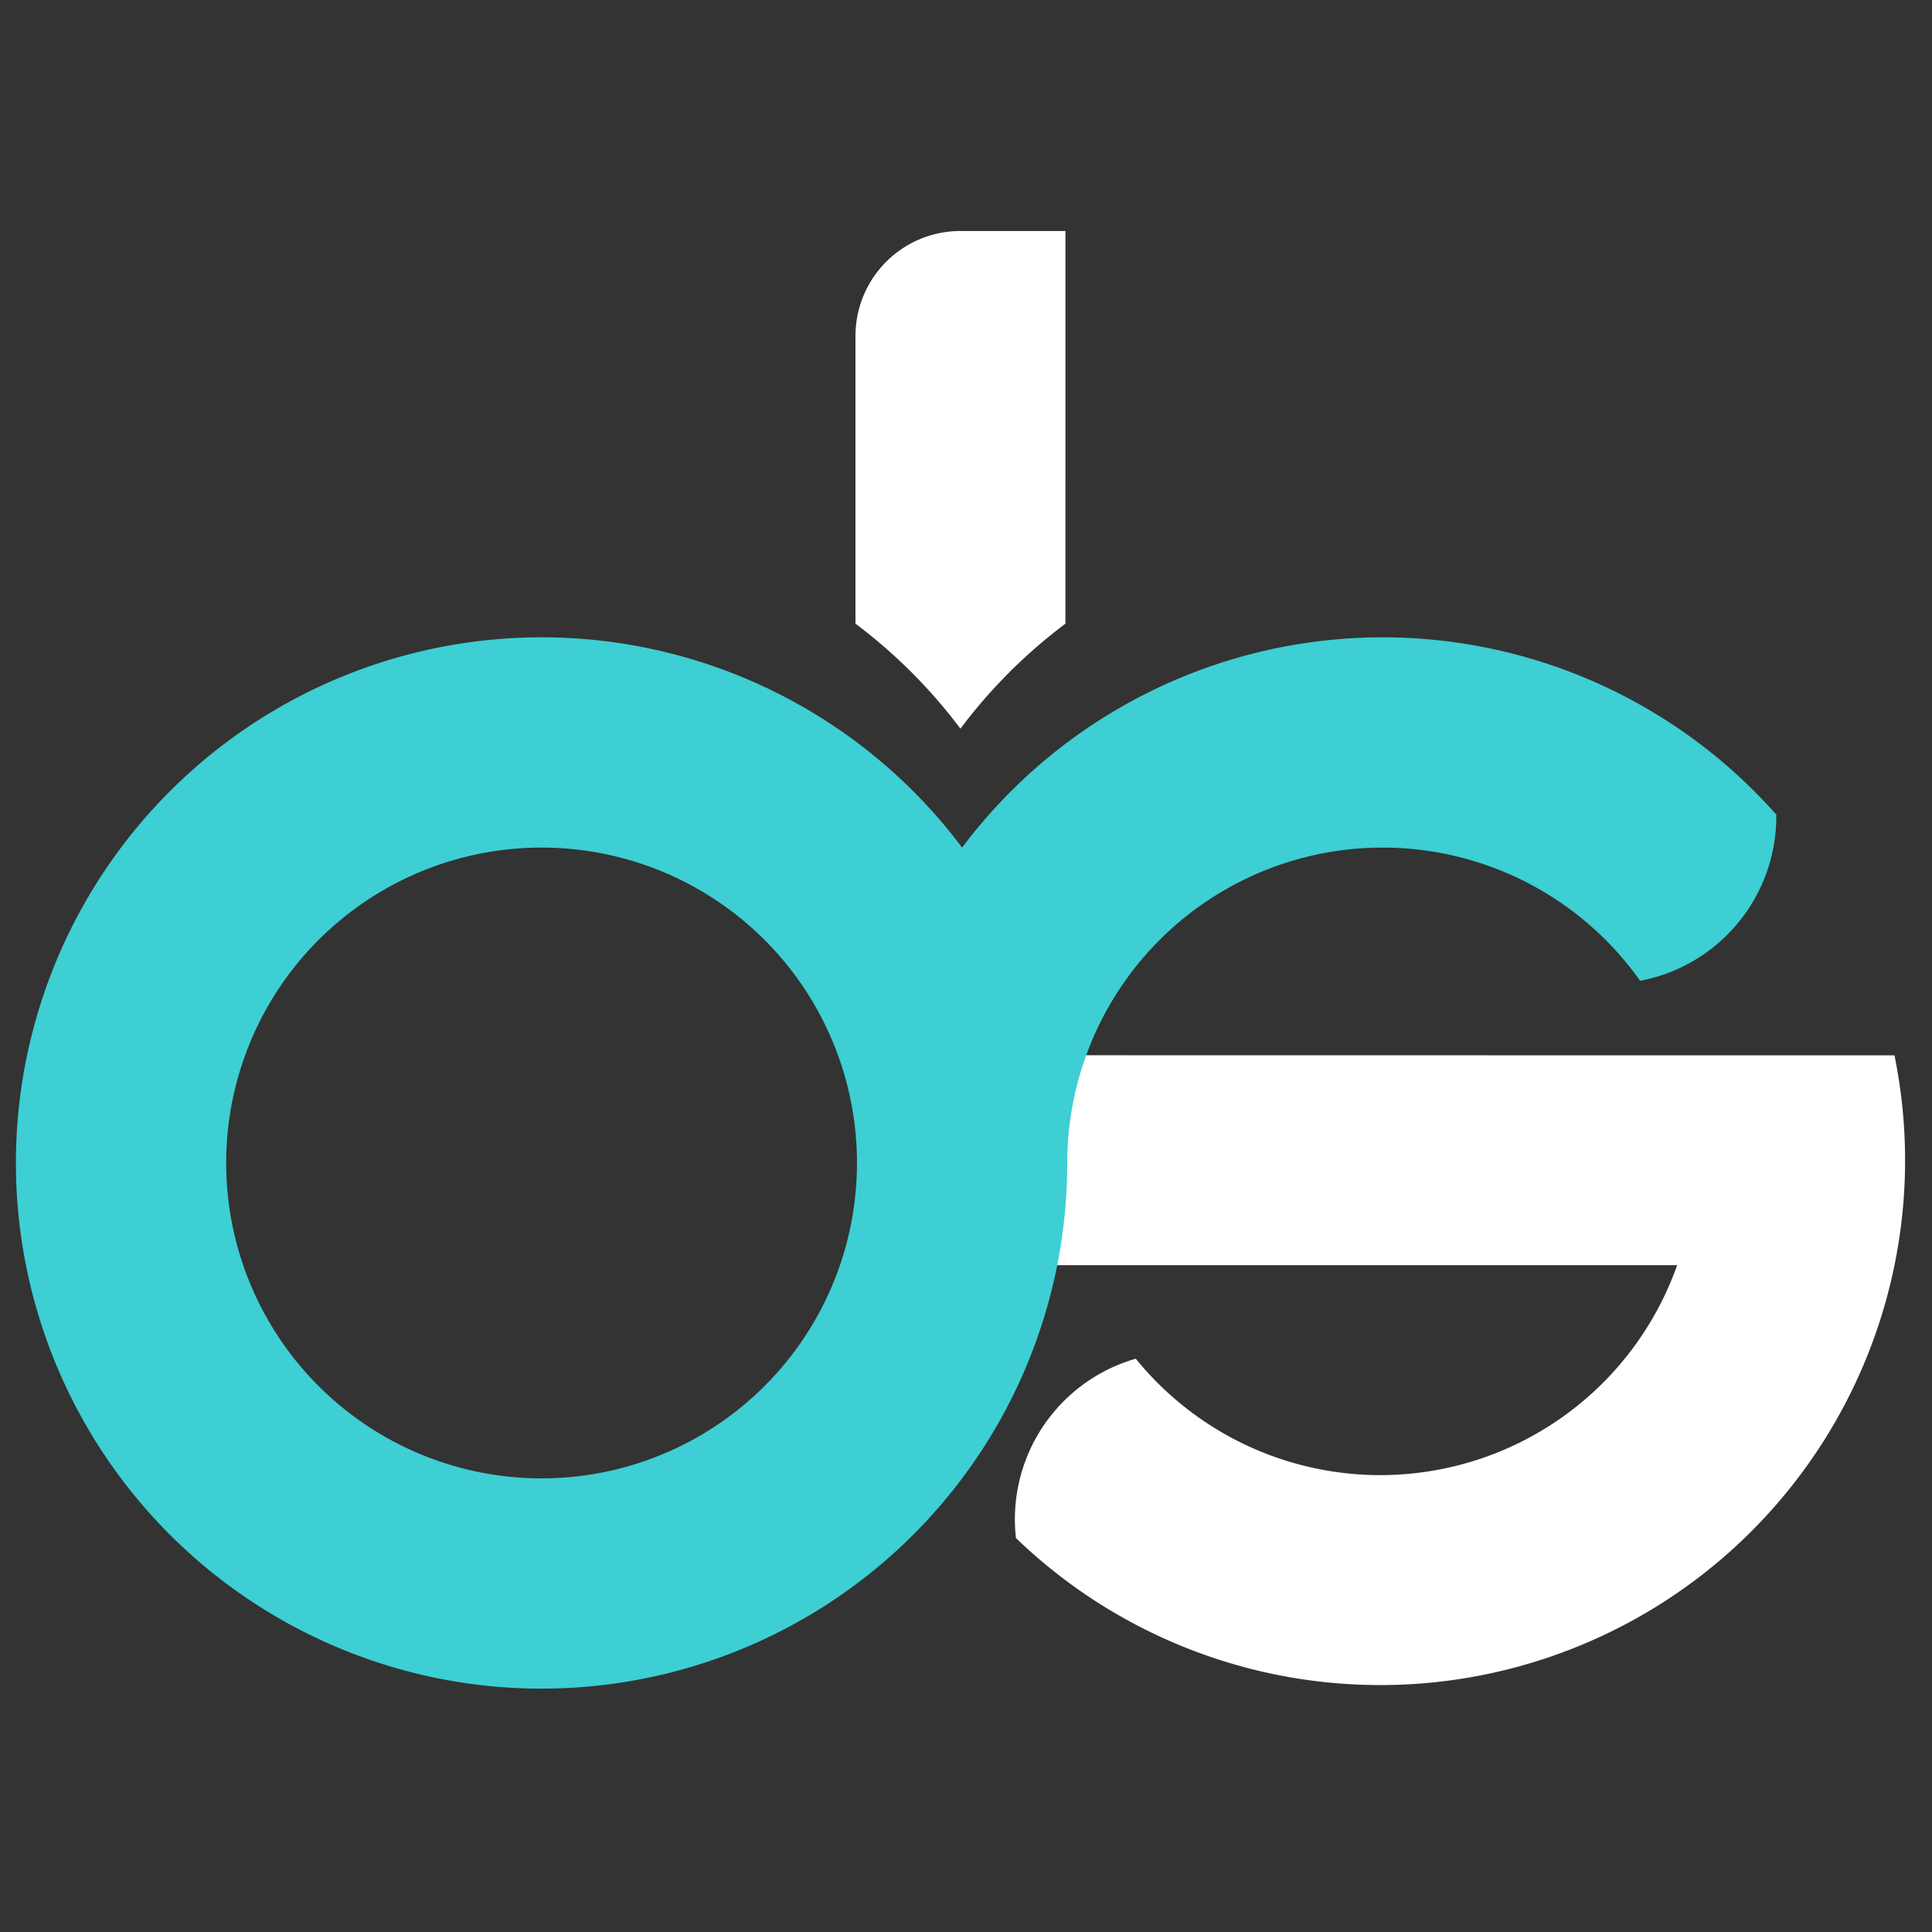 <?xml version="1.0" encoding="UTF-8" standalone="no"?>
<svg
   xmlns:dc="http://purl.org/dc/elements/1.1/"
   xmlns:cc="http://creativecommons.org/ns#"
   xmlns:rdf="http://www.w3.org/1999/02/22-rdf-syntax-ns#"
   xmlns:svg="http://www.w3.org/2000/svg"
   xmlns="http://www.w3.org/2000/svg"
   xmlns:sodipodi="http://sodipodi.sourceforge.net/DTD/sodipodi-0.dtd"
   xmlns:inkscape="http://www.inkscape.org/namespaces/inkscape"
   width="48"
   height="48"
   viewBox="0 0 12.7 12.7"
   version="1.1"
   id="svg8"
   inkscape:version="1.0.2 (e86c870879, 2021-01-15)"
   sodipodi:docname="ds-letter-2.svg">
  <rect x="0" y="0" width="12.7" height="12.7" fill="#333333" stroke="none"/>
  <defs
     id="defs2" />
  <sodipodi:namedview
     id="base"
     pagecolor="#ffffff"
     bordercolor="#666666"
     borderopacity="1.0"
     inkscape:pageopacity="0.0"
     inkscape:pageshadow="2"
     inkscape:zoom="10.125"
     inkscape:cx="24"
     inkscape:cy="24"
     inkscape:document-units="mm"
     inkscape:current-layer="g995"
     inkscape:document-rotation="0"
     showgrid="false"
     showguides="true"
     inkscape:guide-bbox="true"
     inkscape:snap-object-midpoints="false"
     inkscape:object-paths="true"
     inkscape:snap-smooth-nodes="true"
     inkscape:snap-intersection-paths="false"
     inkscape:snap-global="false"
     inkscape:window-width="1366"
     inkscape:window-height="713"
     inkscape:window-x="0"
     inkscape:window-y="25"
     inkscape:window-maximized="1"
     units="px" />
  <g
     inkscape:label="Layer 1"
     inkscape:groupmode="layer"
     id="layer1">
    <g
       id="g995"
       transform="matrix(0.069,0,0,0.069,-0.932,-3.949)">
      <g
         id="g837">
        <path
           id="path846"
           style="fill:#ffffff;stroke:none;stroke-width:1.141;stroke-linecap:round;stroke-linejoin:round;paint-order:markers fill stroke"
           d="m 110.767,157.763 v 20 h 62.518 a 30,30 0 0 1 -28.285,20 30,30 0 0 1 -3.618,-0.219 30,30 0 0 1 -19.671,-10.871 15.908,15.908 0 0 0 -0.011,0.003 15.908,15.908 0 0 0 -0.165,0.049 15.908,15.908 0 0 0 -0.165,0.05 15.908,15.908 0 0 0 -0.165,0.052 15.908,15.908 0 0 0 -0.164,0.054 15.908,15.908 0 0 0 -0.163,0.055 15.908,15.908 0 0 0 -0.162,0.058 15.908,15.908 0 0 0 -0.162,0.059 15.908,15.908 0 0 0 -0.161,0.061 15.908,15.908 0 0 0 -0.161,0.062 15.908,15.908 0 0 0 -0.16,0.065 15.908,15.908 0 0 0 -0.159,0.066 15.908,15.908 0 0 0 -0.159,0.068 15.908,15.908 0 0 0 -0.158,0.07 15.908,15.908 0 0 0 -0.157,0.071 15.908,15.908 0 0 0 -0.156,0.073 15.908,15.908 0 0 0 -0.156,0.075 15.908,15.908 0 0 0 -0.155,0.076 15.908,15.908 0 0 0 -0.154,0.078 15.908,15.908 0 0 0 -0.153,0.08 15.908,15.908 0 0 0 -0.152,0.082 15.908,15.908 0 0 0 -0.151,0.083 15.908,15.908 0 0 0 -0.15,0.085 15.908,15.908 0 0 0 -0.149,0.086 15.908,15.908 0 0 0 -0.148,0.088 15.908,15.908 0 0 0 -0.147,0.09 15.908,15.908 0 0 0 -0.147,0.091 15.908,15.908 0 0 0 -0.145,0.092 15.908,15.908 0 0 0 -0.145,0.095 15.908,15.908 0 0 0 -0.143,0.096 15.908,15.908 0 0 0 -0.143,0.097 15.908,15.908 0 0 0 -0.141,0.099 15.908,15.908 0 0 0 -0.14,0.1 15.908,15.908 0 0 0 -0.14,0.102 15.908,15.908 0 0 0 -0.138,0.103 15.908,15.908 0 0 0 -0.136,0.105 15.908,15.908 0 0 0 -0.136,0.106 15.908,15.908 0 0 0 -0.134,0.108 15.908,15.908 0 0 0 -0.134,0.11 15.908,15.908 0 0 0 -0.132,0.111 15.908,15.908 0 0 0 -0.131,0.113 15.908,15.908 0 0 0 -0.13,0.114 15.908,15.908 0 0 0 -0.129,0.115 15.908,15.908 0 0 0 -0.127,0.117 15.908,15.908 0 0 0 -0.126,0.118 15.908,15.908 0 0 0 -0.125,0.119 15.908,15.908 0 0 0 -0.123,0.121 15.908,15.908 0 0 0 -0.122,0.122 15.908,15.908 0 0 0 -0.121,0.123 15.908,15.908 0 0 0 -0.119,0.125 15.908,15.908 0 0 0 -0.118,0.126 15.908,15.908 0 0 0 -0.117,0.127 15.908,15.908 0 0 0 -0.115,0.128 15.908,15.908 0 0 0 -0.114,0.13 15.908,15.908 0 0 0 -0.112,0.131 15.908,15.908 0 0 0 -0.111,0.132 15.908,15.908 0 0 0 -0.11,0.133 15.908,15.908 0 0 0 -0.109,0.134 15.908,15.908 0 0 0 -0.106,0.135 15.908,15.908 0 0 0 -0.105,0.136 15.908,15.908 0 0 0 -0.104,0.138 15.908,15.908 0 0 0 -0.102,0.139 15.908,15.908 0 0 0 -0.101,0.14 15.908,15.908 0 0 0 -0.099,0.141 15.908,15.908 0 0 0 -0.098,0.142 15.908,15.908 0 0 0 -0.096,0.143 15.908,15.908 0 0 0 -0.095,0.145 15.908,15.908 0 0 0 -0.093,0.145 15.908,15.908 0 0 0 -0.091,0.146 15.908,15.908 0 0 0 -0.09,0.147 15.908,15.908 0 0 0 -0.088,0.148 15.908,15.908 0 0 0 -0.087,0.149 15.908,15.908 0 0 0 -0.085,0.15 15.908,15.908 0 0 0 -0.083,0.151 15.908,15.908 0 0 0 -0.082,0.152 15.908,15.908 0 0 0 -0.08,0.153 15.908,15.908 0 0 0 -0.079,0.153 15.908,15.908 0 0 0 -0.077,0.155 15.908,15.908 0 0 0 -0.075,0.156 15.908,15.908 0 0 0 -0.073,0.156 15.908,15.908 0 0 0 -0.071,0.157 15.908,15.908 0 0 0 -0.07,0.158 15.908,15.908 0 0 0 -0.068,0.159 15.908,15.908 0 0 0 -0.067,0.159 15.908,15.908 0 0 0 -0.065,0.16 15.908,15.908 0 0 0 -0.063,0.161 15.908,15.908 0 0 0 -0.061,0.161 15.908,15.908 0 0 0 -0.059,0.162 15.908,15.908 0 0 0 -0.058,0.163 15.908,15.908 0 0 0 -0.056,0.163 15.908,15.908 0 0 0 -0.054,0.164 15.908,15.908 0 0 0 -0.053,0.164 15.908,15.908 0 0 0 -0.051,0.165 15.908,15.908 0 0 0 -0.049,0.165 15.908,15.908 0 0 0 -0.047,0.166 15.908,15.908 0 0 0 -0.045,0.166 15.908,15.908 0 0 0 -0.043,0.167 15.908,15.908 0 0 0 -0.042,0.167 15.908,15.908 0 0 0 -0.04,0.168 15.908,15.908 0 0 0 -0.038,0.168 15.908,15.908 0 0 0 -0.036,0.169 15.908,15.908 0 0 0 -0.034,0.169 15.908,15.908 0 0 0 -0.033,0.17 15.908,15.908 0 0 0 -0.031,0.169 15.908,15.908 0 0 0 -0.029,0.17 15.908,15.908 0 0 0 -0.027,0.171 15.908,15.908 0 0 0 -0.025,0.171 15.908,15.908 0 0 0 -0.023,0.171 15.908,15.908 0 0 0 -0.021,0.171 15.908,15.908 0 0 0 -0.02,0.172 15.908,15.908 0 0 0 -0.018,0.172 15.908,15.908 0 0 0 -0.016,0.172 15.908,15.908 0 0 0 -0.014,0.172 15.908,15.908 0 0 0 -0.012,0.172 15.908,15.908 0 0 0 -0.01,0.173 15.908,15.908 0 0 0 -0.008,0.172 15.908,15.908 0 0 0 -0.007,0.173 15.908,15.908 0 0 0 -0.005,0.172 15.908,15.908 0 0 0 -0.003,0.173 15.908,15.908 0 0 0 -0.001,0.173 15.908,15.908 0 0 0 5.3e-4,0.146 15.908,15.908 0 0 0 0.003,0.173 15.908,15.908 0 0 0 0.005,0.172 15.908,15.908 0 0 0 0.006,0.173 15.908,15.908 0 0 0 0.008,0.173 15.908,15.908 0 0 0 0.01,0.172 15.908,15.908 0 0 0 0.012,0.172 15.908,15.908 0 0 0 0.013,0.172 15.908,15.908 0 0 0 0.016,0.172 15.908,15.908 0 0 0 0.017,0.172 15.908,15.908 0 0 0 0.011,0.097 50,50 0 0 0 22.699,12.544 50,50 0 0 0 12.007,1.463 50,50 0 0 0 48.99,-40 50,50 0 0 0 0.008,-0.038 50,50 0 0 0 0.06,-0.3 50,50 0 0 0 0.058,-0.3 50,50 0 0 0 0.056,-0.301 50,50 0 0 0 0.054,-0.301 50,50 0 0 0 0.053,-0.301 50,50 0 0 0 0.051,-0.302 50,50 0 0 0 0.049,-0.302 50,50 0 0 0 0.048,-0.302 50,50 0 0 0 0.045,-0.302 50,50 0 0 0 0.043,-0.303 50,50 0 0 0 0.042,-0.303 50,50 0 0 0 0.04,-0.303 50,50 0 0 0 0.038,-0.304 50,50 0 0 0 0.036,-0.303 50,50 0 0 0 0.035,-0.304 50,50 0 0 0 0.032,-0.304 50,50 0 0 0 0.03,-0.304 50,50 0 0 0 0.028,-0.304 50,50 0 0 0 0.027,-0.305 50,50 0 0 0 0.025,-0.305 50,50 0 0 0 0.023,-0.305 50,50 0 0 0 0.021,-0.305 50,50 0 0 0 0.019,-0.305 50,50 0 0 0 0.018,-0.305 50,50 0 0 0 0.015,-0.305 50,50 0 0 0 0.014,-0.305 50,50 0 0 0 0.011,-0.306 50,50 0 0 0 0.01,-0.305 50,50 0 0 0 0.008,-0.306 50,50 0 0 0 0.006,-0.306 50,50 0 0 0 0.004,-0.305 50,50 0 0 0 0.003,-0.306 50,50 0 0 0 5.3e-4,-0.242 50,50 0 0 0 -0.001,-0.306 50,50 0 0 0 -0.003,-0.306 50,50 0 0 0 -0.005,-0.305 50,50 0 0 0 -0.007,-0.306 50,50 0 0 0 -0.008,-0.306 50,50 0 0 0 -0.01,-0.305 50,50 0 0 0 -0.012,-0.306 50,50 0 0 0 -0.014,-0.305 50,50 0 0 0 -0.016,-0.305 50,50 0 0 0 -0.018,-0.305 50,50 0 0 0 -0.02,-0.305 50,50 0 0 0 -0.022,-0.305 50,50 0 0 0 -0.023,-0.305 50,50 0 0 0 -0.025,-0.305 50,50 0 0 0 -0.027,-0.304 50,50 0 0 0 -0.029,-0.305 50,50 0 0 0 -0.031,-0.304 50,50 0 0 0 -0.033,-0.304 50,50 0 0 0 -0.035,-0.304 50,50 0 0 0 -0.036,-0.304 50,50 0 0 0 -0.038,-0.303 50,50 0 0 0 -0.04,-0.303 50,50 0 0 0 -0.042,-0.303 50,50 0 0 0 -0.044,-0.303 50,50 0 0 0 -0.045,-0.302 50,50 0 0 0 -0.048,-0.302 50,50 0 0 0 -0.05,-0.302 50,50 0 0 0 -0.051,-0.301 50,50 0 0 0 -0.053,-0.301 50,50 0 0 0 -0.055,-0.301 50,50 0 0 0 -0.057,-0.301 50,50 0 0 0 -0.058,-0.3 50,50 0 0 0 -0.055,-0.275 h -20.705 z" />
        <path
           id="path987"
           style="fill:#3dcfd3;stroke:none;stroke-width:4.313;stroke-linecap:round;stroke-linejoin:round;paint-order:markers fill stroke;fill-opacity:1"
           d="m 245.672,445.084 -0.004,0.002 A 188.976,188.976 0 0 0 56.691,634.062 188.976,188.976 0 0 0 245.668,823.039 a 188.976,188.976 0 0 0 151.182,-75.594 188.976,188.976 0 0 0 0.281,-0.373 188.976,188.976 0 0 0 0.689,-0.93 188.976,188.976 0 0 0 0.682,-0.932 188.976,188.976 0 0 0 0.678,-0.938 188.976,188.976 0 0 0 0.67,-0.941 188.976,188.976 0 0 0 0.666,-0.945 188.976,188.976 0 0 0 0.66,-0.949 188.976,188.976 0 0 0 0.654,-0.953 188.976,188.976 0 0 0 0.648,-0.957 188.976,188.976 0 0 0 0.641,-0.961 188.976,188.976 0 0 0 0.637,-0.965 188.976,188.976 0 0 0 0.631,-0.969 188.976,188.976 0 0 0 0.625,-0.973 188.976,188.976 0 0 0 0.617,-0.977 188.976,188.976 0 0 0 0.613,-0.98 188.976,188.976 0 0 0 0.605,-0.984 188.976,188.976 0 0 0 0.602,-0.988 188.976,188.976 0 0 0 0.594,-0.992 188.976,188.976 0 0 0 0.588,-0.994 188.976,188.976 0 0 0 0.584,-0.998 188.976,188.976 0 0 0 0.576,-1.002 188.976,188.976 0 0 0 0.568,-1.006 188.976,188.976 0 0 0 0.564,-1.01 188.976,188.976 0 0 0 0.559,-1.012 188.976,188.976 0 0 0 0.551,-1.018 188.976,188.976 0 0 0 0.545,-1.02 188.976,188.976 0 0 0 0.539,-1.021 188.976,188.976 0 0 0 0.533,-1.025 188.976,188.976 0 0 0 0.525,-1.029 188.976,188.976 0 0 0 0.52,-1.033 188.976,188.976 0 0 0 0.516,-1.035 188.976,188.976 0 0 0 0.506,-1.039 188.976,188.976 0 0 0 0.502,-1.041 188.976,188.976 0 0 0 0.494,-1.045 188.976,188.976 0 0 0 0.488,-1.049 188.976,188.976 0 0 0 0.482,-1.051 188.976,188.976 0 0 0 0.475,-1.053 188.976,188.976 0 0 0 0.469,-1.057 188.976,188.976 0 0 0 0.463,-1.059 188.976,188.976 0 0 0 0.457,-1.062 188.976,188.976 0 0 0 0.449,-1.066 188.976,188.976 0 0 0 0.443,-1.066 188.976,188.976 0 0 0 0.436,-1.07 188.976,188.976 0 0 0 0.43,-1.074 188.976,188.976 0 0 0 0.424,-1.074 188.976,188.976 0 0 0 0.416,-1.078 188.976,188.976 0 0 0 0.41,-1.082 188.976,188.976 0 0 0 0.404,-1.082 188.976,188.976 0 0 0 0.396,-1.086 188.976,188.976 0 0 0 0.391,-1.088 188.976,188.976 0 0 0 0.383,-1.092 188.976,188.976 0 0 0 0.377,-1.092 188.976,188.976 0 0 0 0.371,-1.096 188.976,188.976 0 0 0 0.363,-1.098 188.976,188.976 0 0 0 0.355,-1.1 188.976,188.976 0 0 0 0.352,-1.102 188.976,188.976 0 0 0 0.342,-1.104 188.976,188.976 0 0 0 0.338,-1.105 188.976,188.976 0 0 0 0.33,-1.107 188.976,188.976 0 0 0 0.322,-1.111 188.976,188.976 0 0 0 0.316,-1.111 188.976,188.976 0 0 0 0.309,-1.113 188.976,188.976 0 0 0 0.303,-1.117 188.976,188.976 0 0 0 0.297,-1.117 188.976,188.976 0 0 0 0.287,-1.119 188.976,188.976 0 0 0 0.283,-1.121 188.976,188.976 0 0 0 0.275,-1.123 188.976,188.976 0 0 0 0.268,-1.123 188.976,188.976 0 0 0 0.262,-1.127 188.976,188.976 0 0 0 0.254,-1.127 188.976,188.976 0 0 0 0.248,-1.129 188.976,188.976 0 0 0 0.24,-1.131 188.976,188.976 0 0 0 0.234,-1.133 188.976,188.976 0 0 0 0.227,-1.133 188.976,188.976 0 0 0 0.221,-1.135 188.976,188.976 0 0 0 0.213,-1.137 188.976,188.976 0 0 0 0.205,-1.137 188.976,188.976 0 0 0 0.199,-1.139 188.976,188.976 0 0 0 0.193,-1.141 188.976,188.976 0 0 0 0.184,-1.141 188.976,188.976 0 0 0 0.18,-1.143 188.976,188.976 0 0 0 0.172,-1.143 188.976,188.976 0 0 0 0.164,-1.145 188.976,188.976 0 0 0 0.158,-1.145 188.976,188.976 0 0 0 0.15,-1.146 188.976,188.976 0 0 0 0.143,-1.148 188.976,188.976 0 0 0 0.135,-1.146 188.976,188.976 0 0 0 0.131,-1.15 188.976,188.976 0 0 0 0.121,-1.148 188.976,188.976 0 0 0 0.115,-1.15 188.976,188.976 0 0 0 0.107,-1.15 188.976,188.976 0 0 0 0.102,-1.152 188.976,188.976 0 0 0 0.094,-1.152 188.976,188.976 0 0 0 0.084,-1.152 188.976,188.976 0 0 0 0.082,-1.152 188.976,188.976 0 0 0 0.07,-1.154 188.976,188.976 0 0 0 0.068,-1.154 188.976,188.976 0 0 0 0.059,-1.154 188.976,188.976 0 0 0 0.049,-1.154 188.976,188.976 0 0 0 0.045,-1.156 188.976,188.976 0 0 0 0.039,-1.154 188.976,188.976 0 0 0 0.029,-1.156 188.976,188.976 0 0 0 0.023,-1.156 188.976,188.976 0 0 0 0.016,-1.154 188.976,188.976 0 0 0 0.01,-1.156 188.976,188.976 0 0 0 0.004,-0.594 113.386,113.386 0 0 1 0,-0.322 113.386,113.386 0 0 1 113.387,-113.387 113.386,113.386 0 0 1 22.807,2.318 113.386,113.386 0 0 1 69.746,45.566 60.124,60.124 0 0 0 0.402,-0.076 60.124,60.124 0 0 0 0.639,-0.129 60.124,60.124 0 0 0 0.639,-0.137 60.124,60.124 0 0 0 0.637,-0.143 60.124,60.124 0 0 0 0.635,-0.15 60.124,60.124 0 0 0 0.633,-0.156 60.124,60.124 0 0 0 0.631,-0.162 60.124,60.124 0 0 0 0.629,-0.17 60.124,60.124 0 0 0 0.627,-0.178 60.124,60.124 0 0 0 0.627,-0.184 60.124,60.124 0 0 0 0.623,-0.191 60.124,60.124 0 0 0 0.621,-0.197 60.124,60.124 0 0 0 0.619,-0.203 60.124,60.124 0 0 0 0.617,-0.211 60.124,60.124 0 0 0 0.615,-0.217 60.124,60.124 0 0 0 0.611,-0.225 60.124,60.124 0 0 0 0.611,-0.23 60.124,60.124 0 0 0 0.607,-0.238 60.124,60.124 0 0 0 0.604,-0.244 60.124,60.124 0 0 0 0.604,-0.25 60.124,60.124 0 0 0 0.598,-0.256 60.124,60.124 0 0 0 0.598,-0.264 60.124,60.124 0 0 0 0.594,-0.27 60.124,60.124 0 0 0 0.59,-0.277 60.124,60.124 0 0 0 0.588,-0.281 60.124,60.124 0 0 0 0.584,-0.289 60.124,60.124 0 0 0 0.582,-0.297 60.124,60.124 0 0 0 0.578,-0.301 60.124,60.124 0 0 0 0.574,-0.309 60.124,60.124 0 0 0 0.572,-0.312 60.124,60.124 0 0 0 0.566,-0.322 60.124,60.124 0 0 0 0.564,-0.328 60.124,60.124 0 0 0 0.562,-0.332 60.124,60.124 0 0 0 0.557,-0.338 60.124,60.124 0 0 0 0.553,-0.346 60.124,60.124 0 0 0 0.551,-0.35 60.124,60.124 0 0 0 0.545,-0.357 60.124,60.124 0 0 0 0.543,-0.361 60.124,60.124 0 0 0 0.537,-0.369 60.124,60.124 0 0 0 0.535,-0.373 60.124,60.124 0 0 0 0.529,-0.381 60.124,60.124 0 0 0 0.525,-0.385 60.124,60.124 0 0 0 0.521,-0.391 60.124,60.124 0 0 0 0.518,-0.398 60.124,60.124 0 0 0 0.514,-0.402 60.124,60.124 0 0 0 0.508,-0.408 60.124,60.124 0 0 0 0.504,-0.412 60.124,60.124 0 0 0 0.5,-0.42 60.124,60.124 0 0 0 0.496,-0.424 60.124,60.124 0 0 0 0.49,-0.43 60.124,60.124 0 0 0 0.484,-0.436 60.124,60.124 0 0 0 0.482,-0.439 60.124,60.124 0 0 0 0.475,-0.445 60.124,60.124 0 0 0 0.473,-0.451 60.124,60.124 0 0 0 0.467,-0.455 60.124,60.124 0 0 0 0.461,-0.461 60.124,60.124 0 0 0 0.457,-0.467 60.124,60.124 0 0 0 0.451,-0.469 60.124,60.124 0 0 0 0.445,-0.477 60.124,60.124 0 0 0 0.441,-0.48 60.124,60.124 0 0 0 0.436,-0.484 60.124,60.124 0 0 0 0.43,-0.49 60.124,60.124 0 0 0 0.426,-0.494 60.124,60.124 0 0 0 0.42,-0.498 60.124,60.124 0 0 0 0.414,-0.504 60.124,60.124 0 0 0 0.41,-0.508 60.124,60.124 0 0 0 0.402,-0.512 60.124,60.124 0 0 0 0.398,-0.518 60.124,60.124 0 0 0 0.391,-0.521 60.124,60.124 0 0 0 0.387,-0.525 60.124,60.124 0 0 0 0.381,-0.529 60.124,60.124 0 0 0 0.373,-0.533 60.124,60.124 0 0 0 0.371,-0.537 60.124,60.124 0 0 0 0.363,-0.541 60.124,60.124 0 0 0 0.357,-0.545 60.124,60.124 0 0 0 0.352,-0.549 60.124,60.124 0 0 0 0.346,-0.555 60.124,60.124 0 0 0 0.34,-0.557 60.124,60.124 0 0 0 0.336,-0.559 60.124,60.124 0 0 0 0.326,-0.564 60.124,60.124 0 0 0 0.322,-0.568 60.124,60.124 0 0 0 0.314,-0.57 60.124,60.124 0 0 0 0.307,-0.574 60.124,60.124 0 0 0 0.303,-0.578 60.124,60.124 0 0 0 0.297,-0.58 60.124,60.124 0 0 0 0.289,-0.584 60.124,60.124 0 0 0 0.287,-0.588 60.124,60.124 0 0 0 0.277,-0.59 60.124,60.124 0 0 0 0.27,-0.594 60.124,60.124 0 0 0 0.266,-0.596 60.124,60.124 0 0 0 0.258,-0.598 60.124,60.124 0 0 0 0.248,-0.602 60.124,60.124 0 0 0 0.246,-0.605 60.124,60.124 0 0 0 0.24,-0.605 60.124,60.124 0 0 0 0.23,-0.609 60.124,60.124 0 0 0 0.227,-0.613 60.124,60.124 0 0 0 0.217,-0.613 60.124,60.124 0 0 0 0.213,-0.617 60.124,60.124 0 0 0 0.205,-0.619 60.124,60.124 0 0 0 0.197,-0.621 60.124,60.124 0 0 0 0.191,-0.623 60.124,60.124 0 0 0 0.186,-0.625 60.124,60.124 0 0 0 0.178,-0.627 60.124,60.124 0 0 0 0.172,-0.631 60.124,60.124 0 0 0 0.164,-0.631 60.124,60.124 0 0 0 0.158,-0.633 60.124,60.124 0 0 0 0.15,-0.633 60.124,60.124 0 0 0 0.143,-0.637 60.124,60.124 0 0 0 0.139,-0.637 60.124,60.124 0 0 0 0.129,-0.641 60.124,60.124 0 0 0 0.123,-0.639 60.124,60.124 0 0 0 0.115,-0.643 60.124,60.124 0 0 0 0.109,-0.643 60.124,60.124 0 0 0 0.104,-0.645 60.124,60.124 0 0 0 0.094,-0.645 60.124,60.124 0 0 0 0.088,-0.646 60.124,60.124 0 0 0 0.082,-0.646 60.124,60.124 0 0 0 0.074,-0.648 60.124,60.124 0 0 0 0.066,-0.648 60.124,60.124 0 0 0 0.061,-0.648 60.124,60.124 0 0 0 0.053,-0.65 60.124,60.124 0 0 0 0.047,-0.65 60.124,60.124 0 0 0 0.037,-0.65 60.124,60.124 0 0 0 0.033,-0.652 60.124,60.124 0 0 0 0.023,-0.65 60.124,60.124 0 0 0 0.019,-0.652 60.124,60.124 0 0 0 0.01,-0.652 60.124,60.124 0 0 0 0.004,-0.652 60.124,60.124 0 0 0 -0.004,-0.551 60.124,60.124 0 0 0 -0.002,-0.111 188.976,188.976 0 0 0 -83.662,-54.658 188.976,188.976 0 0 0 -57.85,-9.074 A 188.976,188.976 0 0 0 396.854,520.678 188.976,188.976 0 0 0 245.672,445.084 Z m -0.004,75.592 A 113.386,113.386 0 0 1 359.055,634.062 113.386,113.386 0 0 1 245.668,747.447 113.386,113.386 0 0 1 132.281,634.062 113.386,113.386 0 0 1 245.668,520.676 Z"
           transform="scale(0.265)" />
        <path
           style="fill:#ffffff;stroke:none;stroke-width:1.141;stroke-linecap:round;stroke-linejoin:round;paint-order:markers fill stroke"
           d="m 105,79.238 c -0.038,1.14e-4 -0.077,5.29e-4 -0.115,0.001 -0.045,5.3e-4 -0.091,0.001 -0.136,0.003 -0.046,0.001 -0.091,0.002 -0.137,0.004 -0.045,0.002 -0.091,0.004 -0.136,0.006 -0.046,0.002 -0.091,0.005 -0.137,0.008 -0.045,0.003 -0.091,0.006 -0.136,0.01 -0.045,0.004 -0.091,0.008 -0.136,0.012 -0.045,0.004 -0.091,0.009 -0.136,0.014 -0.045,0.005 -0.091,0.01 -0.136,0.015 -0.045,0.005 -0.09,0.011 -0.135,0.018 -0.045,0.006 -0.09,0.012 -0.135,0.019 -0.045,0.007 -0.09,0.014 -0.135,0.021 -0.045,0.007 -0.09,0.015 -0.135,0.023 -0.045,0.008 -0.09,0.016 -0.134,0.025 -0.045,0.009 -0.089,0.018 -0.134,0.027 -0.045,0.009 -0.089,0.019 -0.134,0.028 -0.044,0.01 -0.089,0.02 -0.133,0.03 -0.044,0.01 -0.089,0.021 -0.133,0.032 -0.044,0.011 -0.088,0.022 -0.132,0.034 -0.044,0.012 -0.088,0.024 -0.132,0.036 -0.044,0.012 -0.088,0.025 -0.131,0.037 -0.044,0.013 -0.088,0.026 -0.131,0.04 -0.043,0.013 -0.087,0.027 -0.13,0.041 -0.043,0.014 -0.087,0.028 -0.13,0.043 -0.043,0.015 -0.086,0.03 -0.129,0.045 -0.043,0.015 -0.086,0.031 -0.129,0.047 -0.043,0.016 -0.086,0.032 -0.128,0.048 -0.043,0.016 -0.085,0.033 -0.128,0.05 -0.042,0.017 -0.085,0.034 -0.127,0.052 -0.042,0.017 -0.084,0.035 -0.126,0.053 -0.042,0.018 -0.084,0.037 -0.125,0.055 -0.042,0.019 -0.083,0.038 -0.125,0.057 -0.041,0.019 -0.083,0.039 -0.124,0.058 -0.041,0.02 -0.082,0.04 -0.123,0.06 -0.041,0.02 -0.081,0.041 -0.122,0.062 -0.04,0.021 -0.081,0.042 -0.121,0.064 -0.04,0.021 -0.08,0.043 -0.12,0.065 -0.04,0.022 -0.08,0.044 -0.119,0.067 -0.04,0.023 -0.079,0.046 -0.118,0.069 -0.039,0.023 -0.078,0.046 -0.117,0.07 -0.039,0.024 -0.078,0.048 -0.117,0.072 -0.039,0.024 -0.077,0.049 -0.115,0.073 -0.038,0.025 -0.077,0.05 -0.115,0.075 -0.038,0.025 -0.076,0.051 -0.113,0.076 -0.038,0.026 -0.075,0.052 -0.113,0.078 -0.037,0.026 -0.074,0.052 -0.111,0.079 -0.037,0.027 -0.074,0.054 -0.11,0.081 -0.037,0.027 -0.073,0.055 -0.11,0.083 -0.036,0.028 -0.072,0.056 -0.107,0.084 -0.036,0.028 -0.072,0.057 -0.107,0.086 -0.035,0.029 -0.07,0.058 -0.105,0.087 -0.035,0.029 -0.07,0.059 -0.105,0.088 -0.034,0.03 -0.069,0.06 -0.103,0.09 -0.034,0.03 -0.068,0.06 -0.102,0.091 -0.034,0.031 -0.067,0.061 -0.1,0.092 -0.033,0.031 -0.067,0.063 -0.1,0.094 -0.033,0.032 -0.066,0.063 -0.098,0.095 -0.032,0.032 -0.065,0.064 -0.097,0.097 -0.032,0.033 -0.064,0.065 -0.096,0.098 -0.032,0.033 -0.063,0.066 -0.094,0.099 -0.031,0.033 -0.062,0.067 -0.093,0.1 -0.031,0.034 -0.061,0.068 -0.091,0.102 -0.03,0.034 -0.061,0.068 -0.09,0.103 -0.03,0.035 -0.059,0.069 -0.088,0.104 -0.029,0.035 -0.058,0.07 -0.087,0.105 -0.029,0.035 -0.057,0.071 -0.085,0.106 -0.028,0.036 -0.056,0.072 -0.084,0.108 -0.028,0.036 -0.056,0.072 -0.083,0.109 -0.027,0.036 -0.054,0.073 -0.081,0.11 -0.027,0.037 -0.053,0.074 -0.08,0.111 -0.026,0.037 -0.052,0.075 -0.078,0.112 -0.026,0.037 -0.052,0.075 -0.077,0.113 -0.025,0.038 -0.05,0.076 -0.075,0.114 -0.025,0.038 -0.049,0.077 -0.073,0.115 -0.024,0.039 -0.049,0.078 -0.072,0.117 -0.024,0.039 -0.047,0.078 -0.07,0.117 -0.023,0.039 -0.046,0.078 -0.069,0.118 -0.023,0.04 -0.045,0.079 -0.067,0.119 -0.022,0.04 -0.044,0.08 -0.065,0.12 -0.022,0.04 -0.043,0.081 -0.064,0.121 -0.021,0.041 -0.042,0.081 -0.062,0.122 -0.02,0.041 -0.041,0.082 -0.06,0.123 -0.02,0.041 -0.04,0.082 -0.059,0.124 -0.019,0.041 -0.039,0.083 -0.057,0.124 -0.019,0.042 -0.037,0.083 -0.055,0.125 -0.018,0.042 -0.036,0.084 -0.054,0.126 -0.018,0.042 -0.035,0.084 -0.052,0.127 -0.017,0.042 -0.034,0.085 -0.05,0.127 -0.016,0.043 -0.033,0.085 -0.049,0.128 -0.016,0.043 -0.031,0.086 -0.047,0.129 -0.015,0.043 -0.03,0.086 -0.045,0.129 -0.015,0.043 -0.029,0.086 -0.043,0.13 -0.014,0.043 -0.028,0.087 -0.041,0.13 -0.014,0.043 -0.027,0.087 -0.04,0.131 -0.013,0.044 -0.025,0.088 -0.038,0.132 -0.012,0.044 -0.024,0.088 -0.036,0.132 -0.012,0.044 -0.023,0.088 -0.034,0.132 -0.011,0.044 -0.022,0.088 -0.033,0.133 -0.01,0.044 -0.021,0.089 -0.03,0.133 -0.01,0.045 -0.02,0.089 -0.029,0.134 -0.009,0.045 -0.018,0.089 -0.027,0.134 -0.009,0.045 -0.017,0.089 -0.025,0.134 -0.008,0.045 -0.016,0.09 -0.023,0.135 -0.007,0.045 -0.015,0.09 -0.022,0.135 -0.007,0.045 -0.013,0.09 -0.02,0.135 -0.006,0.045 -0.012,0.09 -0.018,0.135 -0.006,0.045 -0.011,0.091 -0.016,0.136 -0.005,0.045 -0.009,0.091 -0.013,0.136 -0.004,0.045 -0.008,0.091 -0.012,0.136 -0.004,0.045 -0.008,0.091 -0.011,0.136 -0.003,0.045 -0.006,0.091 -0.008,0.136 -0.002,0.046 -0.005,0.091 -0.007,0.137 -0.002,0.045 -0.003,0.091 -0.005,0.136 -0.001,0.046 -0.002,0.091 -0.003,0.137 -5.29e-4,0.046 -5.29e-4,0.091 -5.29e-4,0.137 v 27.412 c 0.048,0.036 0.097,0.072 0.145,0.109 0.081,0.062 0.162,0.123 0.243,0.186 0.081,0.062 0.162,0.124 0.242,0.187 0.081,0.062 0.161,0.125 0.241,0.188 0.08,0.063 0.16,0.126 0.24,0.19 0.08,0.063 0.159,0.127 0.239,0.191 0.079,0.064 0.159,0.128 0.238,0.193 0.079,0.064 0.158,0.129 0.237,0.194 0.079,0.065 0.157,0.13 0.235,0.195 0.078,0.065 0.156,0.131 0.234,0.197 0.078,0.066 0.156,0.132 0.233,0.198 0.077,0.066 0.155,0.133 0.232,0.199 0.077,0.067 0.154,0.134 0.23,0.201 0.077,0.067 0.153,0.135 0.229,0.203 0.076,0.068 0.152,0.136 0.228,0.204 0.076,0.068 0.151,0.137 0.227,0.205 0.075,0.069 0.15,0.138 0.225,0.207 0.075,0.069 0.15,0.138 0.224,0.208 0.074,0.07 0.149,0.14 0.223,0.21 0.074,0.07 0.148,0.14 0.222,0.211 0.074,0.07 0.147,0.141 0.22,0.212 0.073,0.071 0.146,0.142 0.219,0.213 0.073,0.071 0.146,0.143 0.218,0.215 0.072,0.072 0.144,0.144 0.216,0.216 0.072,0.072 0.144,0.145 0.215,0.218 0.071,0.073 0.143,0.146 0.213,0.219 0.071,0.073 0.142,0.147 0.212,0.22 0.071,0.073 0.141,0.147 0.211,0.221 0.07,0.074 0.14,0.148 0.209,0.223 0.07,0.074 0.139,0.149 0.209,0.224 0.069,0.075 0.138,0.15 0.207,0.225 0.069,0.075 0.137,0.151 0.206,0.227 0.068,0.076 0.136,0.151 0.204,0.227 0.068,0.076 0.135,0.152 0.203,0.229 0.067,0.077 0.135,0.153 0.202,0.23 0.067,0.077 0.134,0.154 0.2,0.232 0.066,0.077 0.133,0.155 0.198,0.233 0.066,0.078 0.132,0.156 0.197,0.234 0.065,0.078 0.13,0.157 0.195,0.235 0.065,0.079 0.13,0.157 0.194,0.236 0.065,0.079 0.129,0.158 0.193,0.238 0.064,0.079 0.128,0.159 0.192,0.238 0.064,0.08 0.127,0.16 0.19,0.24 0.063,0.08 0.126,0.161 0.189,0.241 0.062,0.08 0.125,0.161 0.187,0.242 0.062,0.081 0.124,0.162 0.186,0.243 0.049,0.065 0.099,0.131 0.148,0.196 0.036,-0.049 0.073,-0.097 0.11,-0.145 0.061,-0.081 0.123,-0.162 0.185,-0.243 0.062,-0.081 0.124,-0.162 0.187,-0.242 0.062,-0.081 0.125,-0.161 0.188,-0.241 0.063,-0.08 0.126,-0.16 0.19,-0.24 0.064,-0.08 0.127,-0.16 0.191,-0.239 0.064,-0.079 0.128,-0.159 0.192,-0.238 0.065,-0.079 0.129,-0.158 0.194,-0.236 0.065,-0.079 0.13,-0.157 0.195,-0.236 0.065,-0.078 0.131,-0.156 0.197,-0.234 0.066,-0.078 0.132,-0.155 0.198,-0.233 0.066,-0.078 0.133,-0.155 0.2,-0.232 0.067,-0.077 0.134,-0.154 0.201,-0.23 0.067,-0.077 0.135,-0.153 0.203,-0.229 0.068,-0.076 0.136,-0.152 0.204,-0.228 0.068,-0.076 0.137,-0.151 0.205,-0.227 0.069,-0.075 0.138,-0.15 0.207,-0.225 0.069,-0.075 0.139,-0.15 0.208,-0.224 0.07,-0.074 0.139,-0.149 0.209,-0.223 0.07,-0.074 0.14,-0.148 0.211,-0.222 0.07,-0.074 0.141,-0.147 0.212,-0.221 0.071,-0.073 0.142,-0.146 0.214,-0.219 0.071,-0.073 0.143,-0.145 0.214,-0.218 0.072,-0.072 0.144,-0.145 0.216,-0.217 0.072,-0.072 0.145,-0.144 0.218,-0.215 0.073,-0.071 0.146,-0.143 0.219,-0.214 0.073,-0.071 0.146,-0.142 0.22,-0.212 0.074,-0.07 0.148,-0.141 0.222,-0.211 0.074,-0.07 0.148,-0.14 0.223,-0.21 0.074,-0.07 0.149,-0.139 0.224,-0.208 0.075,-0.069 0.15,-0.138 0.225,-0.207 0.075,-0.069 0.151,-0.137 0.226,-0.206 0.076,-0.068 0.152,-0.136 0.228,-0.204 0.076,-0.068 0.152,-0.136 0.229,-0.203 0.076,-0.067 0.153,-0.134 0.23,-0.201 0.077,-0.067 0.154,-0.134 0.232,-0.2 0.077,-0.067 0.155,-0.133 0.233,-0.199 0.078,-0.066 0.156,-0.132 0.234,-0.197 0.078,-0.066 0.156,-0.131 0.235,-0.196 0.079,-0.065 0.158,-0.13 0.237,-0.194 0.079,-0.065 0.158,-0.129 0.237,-0.193 0.079,-0.064 0.159,-0.128 0.239,-0.191 0.08,-0.064 0.16,-0.127 0.24,-0.19 0.08,-0.063 0.16,-0.126 0.241,-0.188 0.08,-0.063 0.161,-0.125 0.242,-0.187 0.081,-0.062 0.162,-0.124 0.243,-0.186 0.065,-0.049 0.13,-0.098 0.195,-0.147 V 89.238 79.238 Z"
           id="path833" />
      </g>
    </g>
  </g>
</svg>
